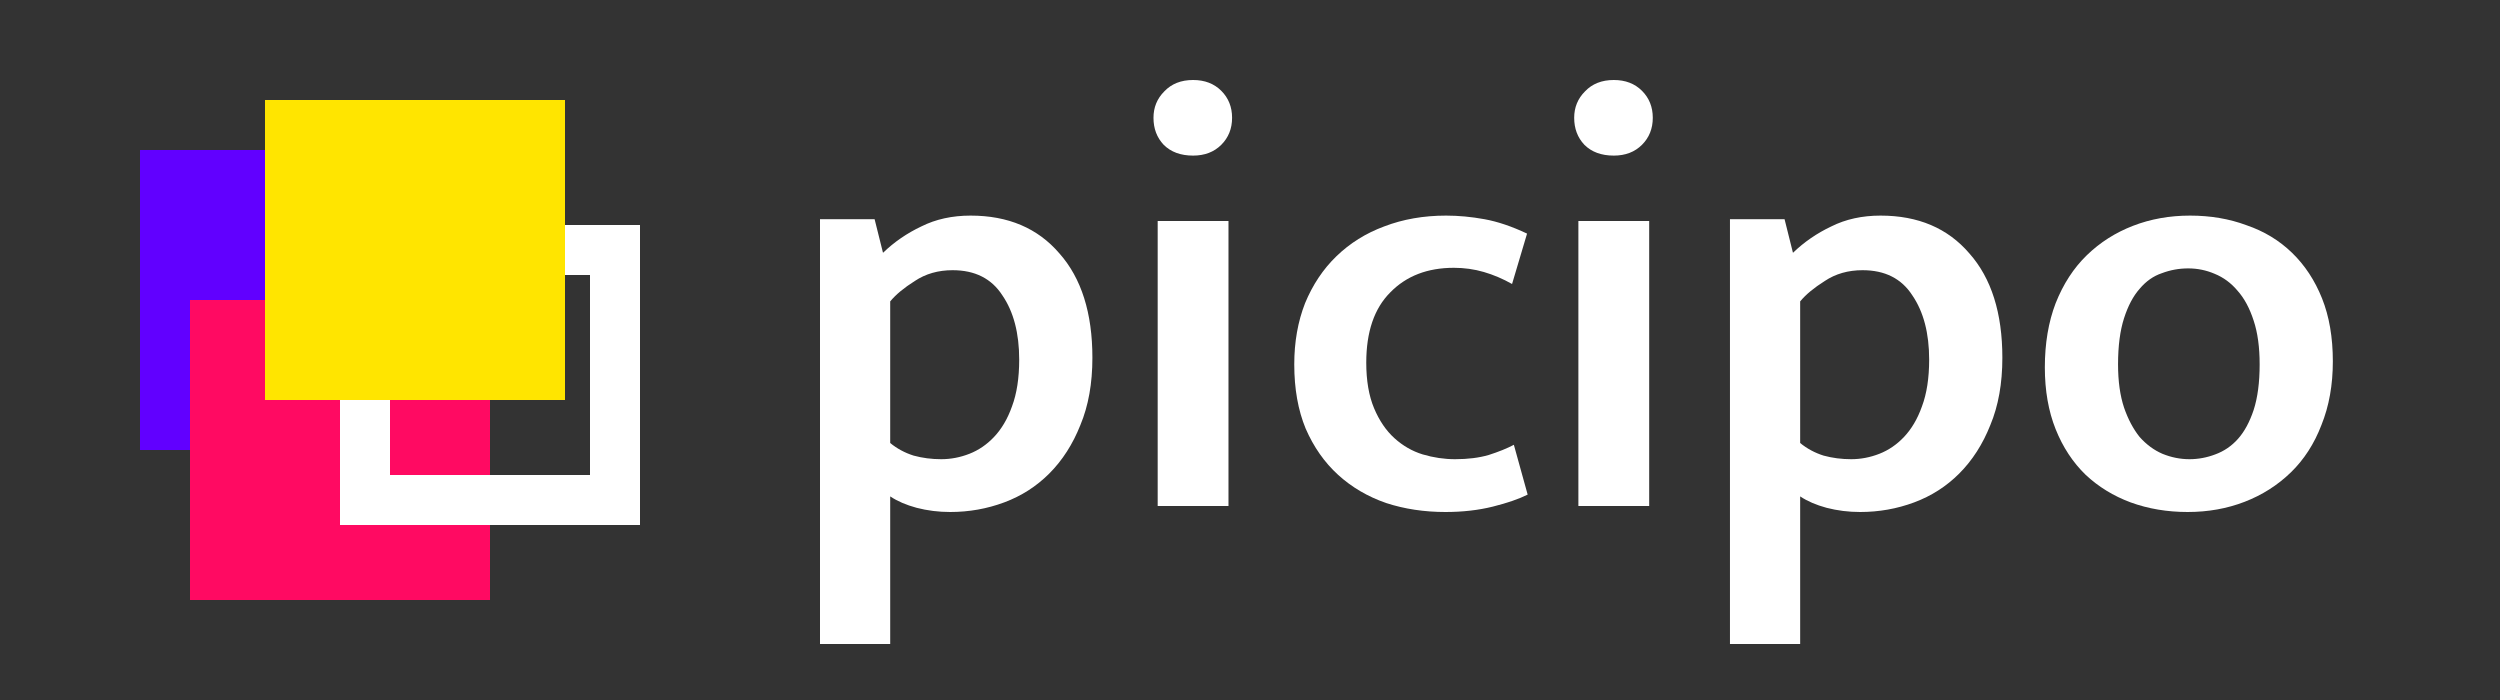 <svg width="500" height="140" viewBox="0 0 500 140" fill="none" xmlns="http://www.w3.org/2000/svg">
<rect x="0" y="0" width="500" height="140" fill="#333333" stroke="none"/>
<rect x="28" y="30" width="60" height="60" fill="#6100FF"/>
<rect x="38" y="60" width="60" height="60" fill="#FF0A62"/>
<rect x="73" y="50" width="50" height="50" stroke="white" stroke-width="10"/>
<rect x="53" y="20" width="60" height="60" fill="#FFE500"/>
<path d="M190.04 102.4C187.72 102.4 185.48 102.12 183.32 101.56C181.24 101 179.48 100.24 178.04 99.28V128.8H164V43.84H174.92L176.6 50.56C178.84 48.4 181.4 46.64 184.28 45.28C187.16 43.84 190.44 43.12 194.12 43.12C201.64 43.12 207.56 45.64 211.88 50.68C216.28 55.64 218.48 62.6 218.48 71.56C218.48 76.68 217.68 81.16 216.08 85C214.56 88.84 212.48 92.08 209.84 94.72C207.28 97.28 204.28 99.2 200.84 100.48C197.4 101.76 193.8 102.4 190.04 102.4ZM190.52 54.04C187.64 54.04 185.12 54.76 182.96 56.2C180.8 57.56 179.16 58.92 178.04 60.28V88.6C179.4 89.72 180.96 90.56 182.72 91.12C184.48 91.6 186.32 91.84 188.24 91.84C190.16 91.84 192.04 91.48 193.88 90.76C195.72 90.04 197.36 88.92 198.8 87.4C200.32 85.8 201.52 83.76 202.4 81.28C203.36 78.72 203.84 75.6 203.84 71.92C203.84 66.64 202.72 62.36 200.48 59.08C198.32 55.72 195 54.04 190.52 54.04Z" fill="white"/>
<path d="M231.537 101.2V44.2H245.697V101.2H231.537ZM238.617 31.12C236.137 31.12 234.177 30.4 232.737 28.96C231.377 27.52 230.697 25.72 230.697 23.56C230.697 21.48 231.417 19.72 232.857 18.28C234.297 16.76 236.217 16 238.617 16C240.937 16 242.817 16.72 244.257 18.16C245.697 19.6 246.417 21.4 246.417 23.56C246.417 25.72 245.697 27.52 244.257 28.96C242.817 30.4 240.937 31.12 238.617 31.12Z" fill="white"/>
<path d="M291.012 91.84C293.572 91.84 295.812 91.56 297.732 91C299.732 90.36 301.412 89.68 302.772 88.96L305.532 98.92C303.772 99.8 301.452 100.6 298.572 101.32C295.692 102.04 292.532 102.4 289.092 102.4C284.852 102.4 280.892 101.8 277.212 100.6C273.532 99.32 270.332 97.44 267.612 94.96C264.892 92.48 262.732 89.4 261.132 85.72C259.612 82.04 258.852 77.76 258.852 72.88C258.852 68.4 259.572 64.32 261.012 60.64C262.532 56.96 264.612 53.84 267.252 51.28C269.972 48.64 273.172 46.64 276.852 45.28C280.612 43.84 284.732 43.12 289.212 43.12C291.692 43.12 294.252 43.36 296.892 43.84C299.532 44.32 302.372 45.28 305.412 46.72L302.412 56.8C300.572 55.76 298.692 54.96 296.772 54.4C294.852 53.84 292.852 53.56 290.772 53.56C285.492 53.56 281.252 55.2 278.052 58.48C274.852 61.68 273.252 66.36 273.252 72.52C273.252 76.12 273.772 79.16 274.812 81.64C275.852 84.12 277.212 86.12 278.892 87.64C280.572 89.16 282.452 90.24 284.532 90.88C286.692 91.52 288.852 91.84 291.012 91.84Z" fill="white"/>
<path d="M315.677 101.2V44.2H329.837V101.2H315.677ZM322.757 31.12C320.277 31.12 318.317 30.4 316.877 28.96C315.517 27.52 314.837 25.72 314.837 23.56C314.837 21.48 315.557 19.72 316.997 18.28C318.437 16.76 320.357 16 322.757 16C325.077 16 326.957 16.72 328.397 18.16C329.837 19.6 330.557 21.4 330.557 23.56C330.557 25.72 329.837 27.52 328.397 28.96C326.957 30.4 325.077 31.12 322.757 31.12Z" fill="white"/>
<path d="M372.032 102.4C369.712 102.4 367.472 102.12 365.312 101.56C363.232 101 361.472 100.24 360.032 99.28V128.8H345.992V43.84H356.912L358.592 50.56C360.832 48.4 363.392 46.64 366.272 45.28C369.152 43.84 372.432 43.12 376.112 43.12C383.632 43.12 389.552 45.64 393.872 50.68C398.272 55.64 400.472 62.6 400.472 71.56C400.472 76.68 399.672 81.16 398.072 85C396.552 88.84 394.472 92.08 391.832 94.72C389.272 97.28 386.272 99.2 382.832 100.48C379.392 101.76 375.792 102.4 372.032 102.4ZM372.512 54.04C369.632 54.04 367.112 54.76 364.952 56.2C362.792 57.56 361.152 58.92 360.032 60.28V88.6C361.392 89.72 362.952 90.56 364.712 91.12C366.472 91.6 368.312 91.84 370.232 91.84C372.152 91.84 374.032 91.48 375.872 90.76C377.712 90.04 379.352 88.92 380.792 87.4C382.312 85.8 383.512 83.76 384.392 81.28C385.352 78.72 385.832 75.6 385.832 71.92C385.832 66.64 384.712 62.36 382.472 59.08C380.312 55.72 376.992 54.04 372.512 54.04Z" fill="white"/>
<path d="M466.569 72.28C466.569 77 465.809 81.24 464.289 85C462.849 88.76 460.809 91.92 458.169 94.48C455.529 97.04 452.449 99 448.929 100.36C445.409 101.72 441.609 102.4 437.529 102.4C433.449 102.4 429.649 101.76 426.129 100.48C422.689 99.2 419.689 97.36 417.129 94.96C414.569 92.48 412.569 89.44 411.129 85.84C409.689 82.24 408.969 78.12 408.969 73.48C408.969 68.68 409.689 64.4 411.129 60.64C412.649 56.8 414.729 53.6 417.369 51.04C420.009 48.48 423.089 46.52 426.609 45.16C430.129 43.8 433.929 43.12 438.009 43.12C442.089 43.12 445.849 43.76 449.289 45.04C452.809 46.24 455.849 48.08 458.409 50.56C460.969 53.04 462.969 56.08 464.409 59.68C465.849 63.28 466.569 67.48 466.569 72.28ZM451.929 72.88C451.929 69.44 451.529 66.52 450.729 64.12C449.929 61.64 448.849 59.64 447.489 58.12C446.209 56.6 444.689 55.48 442.929 54.76C441.249 54.04 439.489 53.68 437.649 53.68C435.809 53.68 434.049 54 432.369 54.64C430.689 55.2 429.209 56.24 427.929 57.76C426.649 59.2 425.609 61.16 424.809 63.64C424.009 66.12 423.609 69.2 423.609 72.88C423.609 76.24 424.009 79.12 424.809 81.52C425.609 83.84 426.649 85.8 427.929 87.4C429.289 88.92 430.809 90.04 432.489 90.76C434.249 91.48 436.049 91.84 437.889 91.84C439.649 91.84 441.369 91.52 443.049 90.88C444.809 90.24 446.329 89.2 447.609 87.76C448.889 86.32 449.929 84.4 450.729 82C451.529 79.52 451.929 76.48 451.929 72.88Z" fill="white"/>
</svg>
